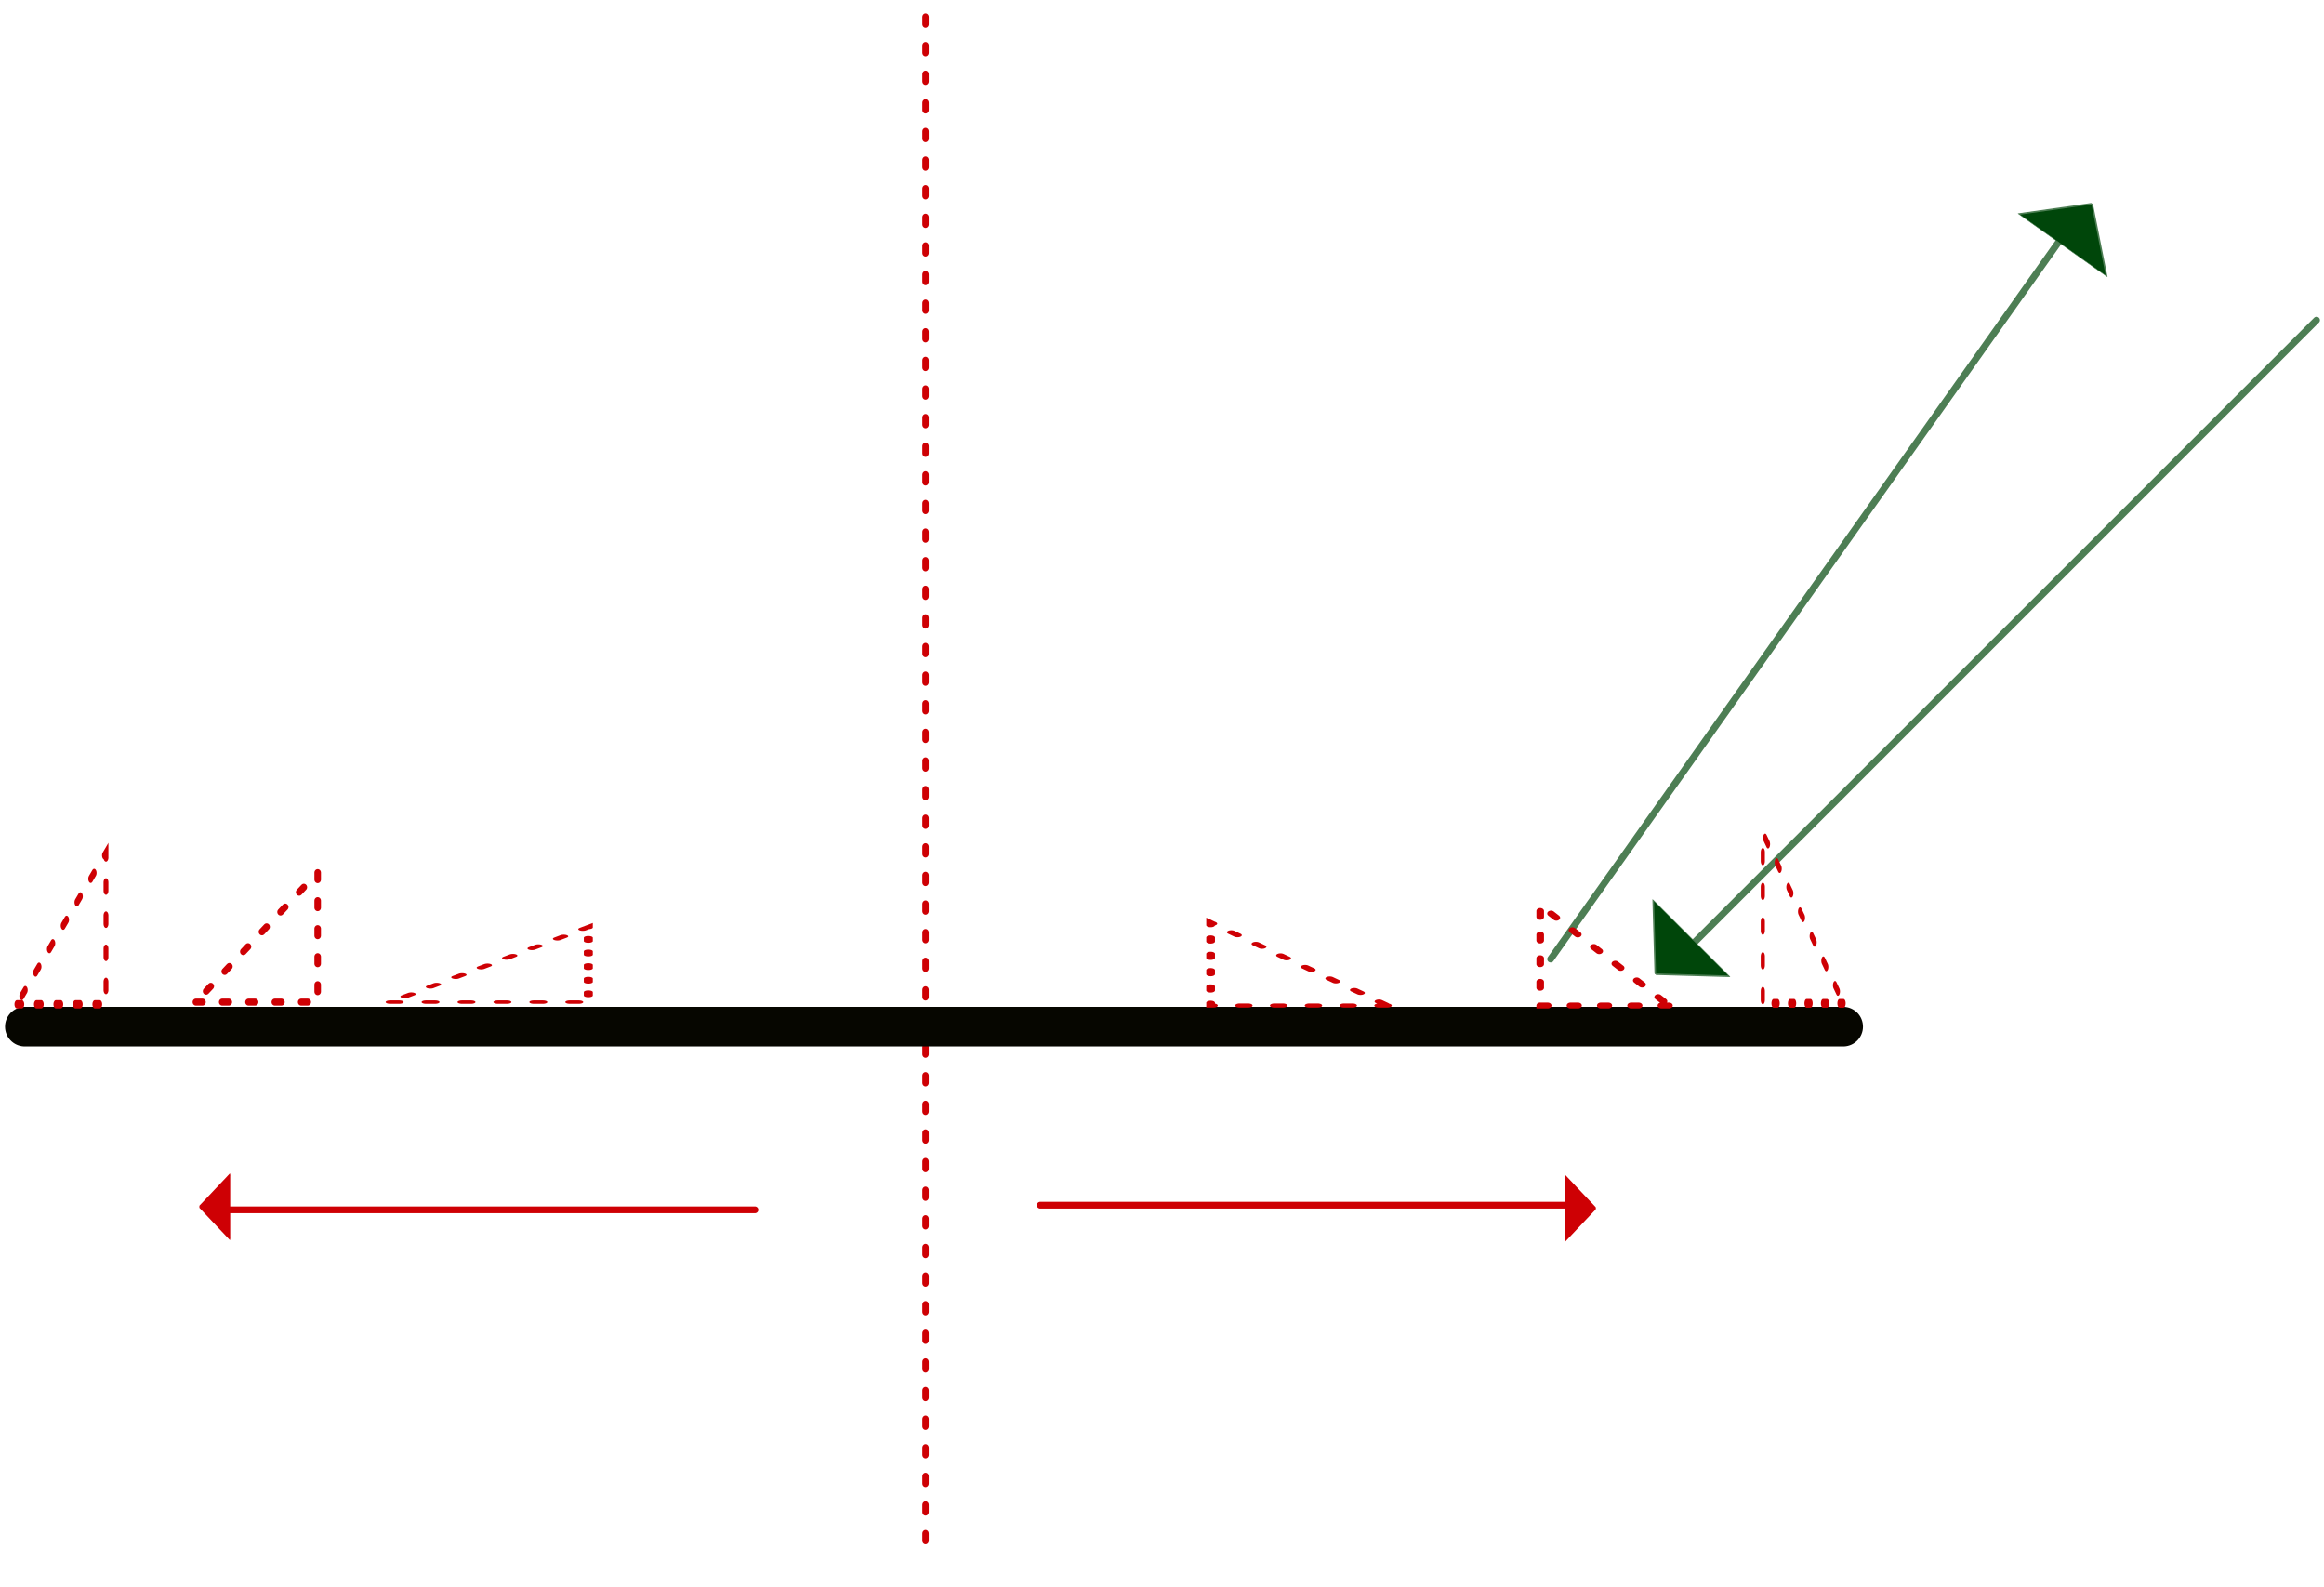<?xml version="1.0" encoding="UTF-8" standalone="no"?>
<!DOCTYPE svg PUBLIC "-//W3C//DTD SVG 1.1//EN" "http://www.w3.org/Graphics/SVG/1.1/DTD/svg11.dtd">
<svg width="100%" height="100%" viewBox="0 0 230 157" version="1.1" xmlns="http://www.w3.org/2000/svg" xmlns:xlink="http://www.w3.org/1999/xlink" xml:space="preserve" xmlns:serif="http://www.serif.com/" style="fill-rule:evenodd;clip-rule:evenodd;stroke-linecap:round;stroke-miterlimit:5;">
    <g transform="matrix(1,0,0,1,-1505.58,-208.643)">
        <g id="steuer-panel" serif:id="steuer panel" transform="matrix(0.176,0,0,0.176,1485.2,166.513)">
            <g id="steuer-panel1" serif:id="steuer panel" transform="matrix(1.867,0,0,1.867,-1430.84,-492.332)">
                <g transform="matrix(0.536,0,0,0.598,844.662,176.244)">
                    <path d="M489.736,369.192L489.736,1147.28" style="fill:none;stroke:rgb(206,0,4);stroke-width:3.6px;stroke-dasharray:3.6,10.81,0,0;"/>
                </g>
                <g transform="matrix(1,0,0,1,401.929,-26.079)">
                    <path d="M433.954,727.173L981.621,727.173" style="fill:none;stroke:rgb(6,6,0);stroke-width:11.92px;stroke-linejoin:round;stroke-miterlimit:1.5;"/>
                </g>
                <g transform="matrix(0.47,0.47,-0.47,0.47,1642.9,305.819)">
                    <g transform="matrix(0.75,0,0,0.75,17.473,179.362)">
                        <path d="M69.944,185.393L69.944,717.978" style="fill:rgb(0,70,10);stroke:rgb(77,126,84);stroke-width:4.11px;stroke-linejoin:round;stroke-miterlimit:1.5;"/>
                    </g>
                    <g transform="matrix(7.14014e-18,-0.117,0.568,3.48082e-17,-446,765.338)">
                        <path d="M415.449,919.256L415.449,947.191L218.258,904.213L415.449,861.236L415.449,889.171L415.449,861.236L415.449,947.191L415.449,919.256Z" style="fill:rgb(0,70,10);stroke:rgb(77,126,84);stroke-width:1.8px;stroke-linejoin:round;stroke-miterlimit:1.5;"/>
                    </g>
                </g>
                <g transform="matrix(-0.542,-0.384,0.384,-0.542,1211.07,880.171)">
                    <g transform="matrix(0.75,0,0,0.75,17.473,179.362)">
                        <path d="M69.944,185.393L69.944,717.978" style="fill:rgb(0,70,10);stroke:rgb(77,126,84);stroke-width:4.11px;stroke-linejoin:round;stroke-miterlimit:1.5;"/>
                    </g>
                    <g transform="matrix(7.14014e-18,-0.117,0.568,3.48082e-17,-446,765.338)">
                        <path d="M415.449,919.256L415.449,947.191L218.258,904.213L415.449,861.236L415.449,889.171L415.449,861.236L415.449,947.191L415.449,919.256Z" style="fill:rgb(0,70,10);stroke:rgb(77,126,84);stroke-width:1.8px;stroke-linejoin:round;stroke-miterlimit:1.5;"/>
                    </g>
                </g>
                <g transform="matrix(2.43259e-17,-0.397,0.397,2.43259e-17,1015.3,782.623)">
                    <g transform="matrix(0.75,0,0,0.75,17.473,179.362)">
                        <path d="M69.944,185.393L69.944,717.978" style="fill:rgb(206,0,4);stroke:rgb(206,0,4);stroke-width:6.87px;stroke-linejoin:round;stroke-miterlimit:1.5;"/>
                    </g>
                    <g transform="matrix(7.14014e-18,-0.117,0.568,3.48082e-17,-446,765.338)">
                        <path d="M415.449,919.256L415.449,947.191L218.258,904.213L415.449,861.236L415.449,889.171L415.449,861.236L415.449,947.191L415.449,919.256Z" style="fill:rgb(206,0,4);stroke:rgb(206,0,4);stroke-width:3.01px;stroke-linejoin:round;stroke-miterlimit:1.5;"/>
                    </g>
                </g>
                <g transform="matrix(2.43259e-17,0.397,-0.397,2.43259e-17,1182.19,728.495)">
                    <g transform="matrix(0.75,0,0,0.75,17.473,179.362)">
                        <path d="M69.944,185.393L69.944,717.978" style="fill:rgb(206,0,4);stroke:rgb(206,0,4);stroke-width:6.87px;stroke-linejoin:round;stroke-miterlimit:1.5;"/>
                    </g>
                    <g transform="matrix(7.14014e-18,-0.117,0.568,3.48082e-17,-446,765.338)">
                        <path d="M415.449,919.256L415.449,947.191L218.258,904.213L415.449,861.236L415.449,889.171L415.449,861.236L415.449,947.191L415.449,919.256Z" style="fill:rgb(206,0,4);stroke:rgb(206,0,4);stroke-width:3.01px;stroke-linejoin:round;stroke-miterlimit:1.5;"/>
                    </g>
                </g>
            </g>
            <g transform="matrix(8.65974e-17,0.78,-0.37,4.10783e-17,1334.42,624.468)">
                <path d="M229.555,491.796L229.555,614.523L106.829,614.523L229.555,491.796Z" style="fill:rgb(206,0,4);fill-opacity:0;stroke:rgb(206,0,4);stroke-width:6.26px;stroke-dasharray:6.26,18.78,0,0;"/>
            </g>
            <g transform="matrix(4.21885e-17,0.38,-0.81,8.99281e-17,1294.31,717.518)">
                <path d="M229.555,491.796L229.555,614.523L106.829,614.523L229.555,491.796Z" style="fill:rgb(206,0,4);fill-opacity:0;stroke:rgb(206,0,4);stroke-width:6.04px;stroke-dasharray:6.04,18.12,0,0;"/>
            </g>
            <g transform="matrix(5.10703e-17,0.46,-0.59,6.55032e-17,1344.44,699.153)">
                <path d="M229.555,491.796L229.555,614.523L106.829,614.523L229.555,491.796Z" style="fill:rgb(206,0,4);fill-opacity:0;stroke:rgb(206,0,4);stroke-width:7.22px;stroke-dasharray:7.22,21.67,0,0;"/>
            </g>
            <g transform="matrix(-3.93129e-18,0.344,0.908,1.03928e-17,-111.374,723.864)">
                <path d="M229.555,491.796L229.555,614.523L106.829,614.523L229.555,491.796Z" style="fill:rgb(206,0,4);fill-opacity:0;stroke:rgb(206,0,4);stroke-width:5.56px;stroke-dasharray:5.56,16.69,0,0;"/>
            </g>
            <g transform="matrix(-7.93612e-18,0.694,0.408,4.67163e-18,-75.338,644.746)">
                <path d="M229.555,491.796L229.555,614.523L106.829,614.523L229.555,491.796Z" style="fill:rgb(206,0,4);fill-opacity:0;stroke:rgb(206,0,4);stroke-width:6.71px;stroke-dasharray:6.71,20.14,0,0;"/>
            </g>
            <g transform="matrix(-6.79189e-18,0.594,0.558,6.38798e-18,-48.472,666.475)">
                <path d="M229.555,491.796L229.555,614.523L106.829,614.523L229.555,491.796Z" style="fill:rgb(206,0,4);fill-opacity:0;stroke:rgb(206,0,4);stroke-width:6.63px;stroke-dasharray:6.63,19.89,0,0;"/>
            </g>
            <g transform="matrix(1.22465e-22,1.13,-2e-06,6.91925e-17,1256.55,802.294)">
                <path d="M229.555,491.796L229.555,614.523L106.829,614.523L229.555,491.796Z" style="fill:rgb(206,0,4);fill-opacity:0;stroke:rgb(206,0,4);stroke-width:4.78px;stroke-dasharray:4.78,14.35,0,0;"/>
            </g>
        </g>
    </g>
</svg>

